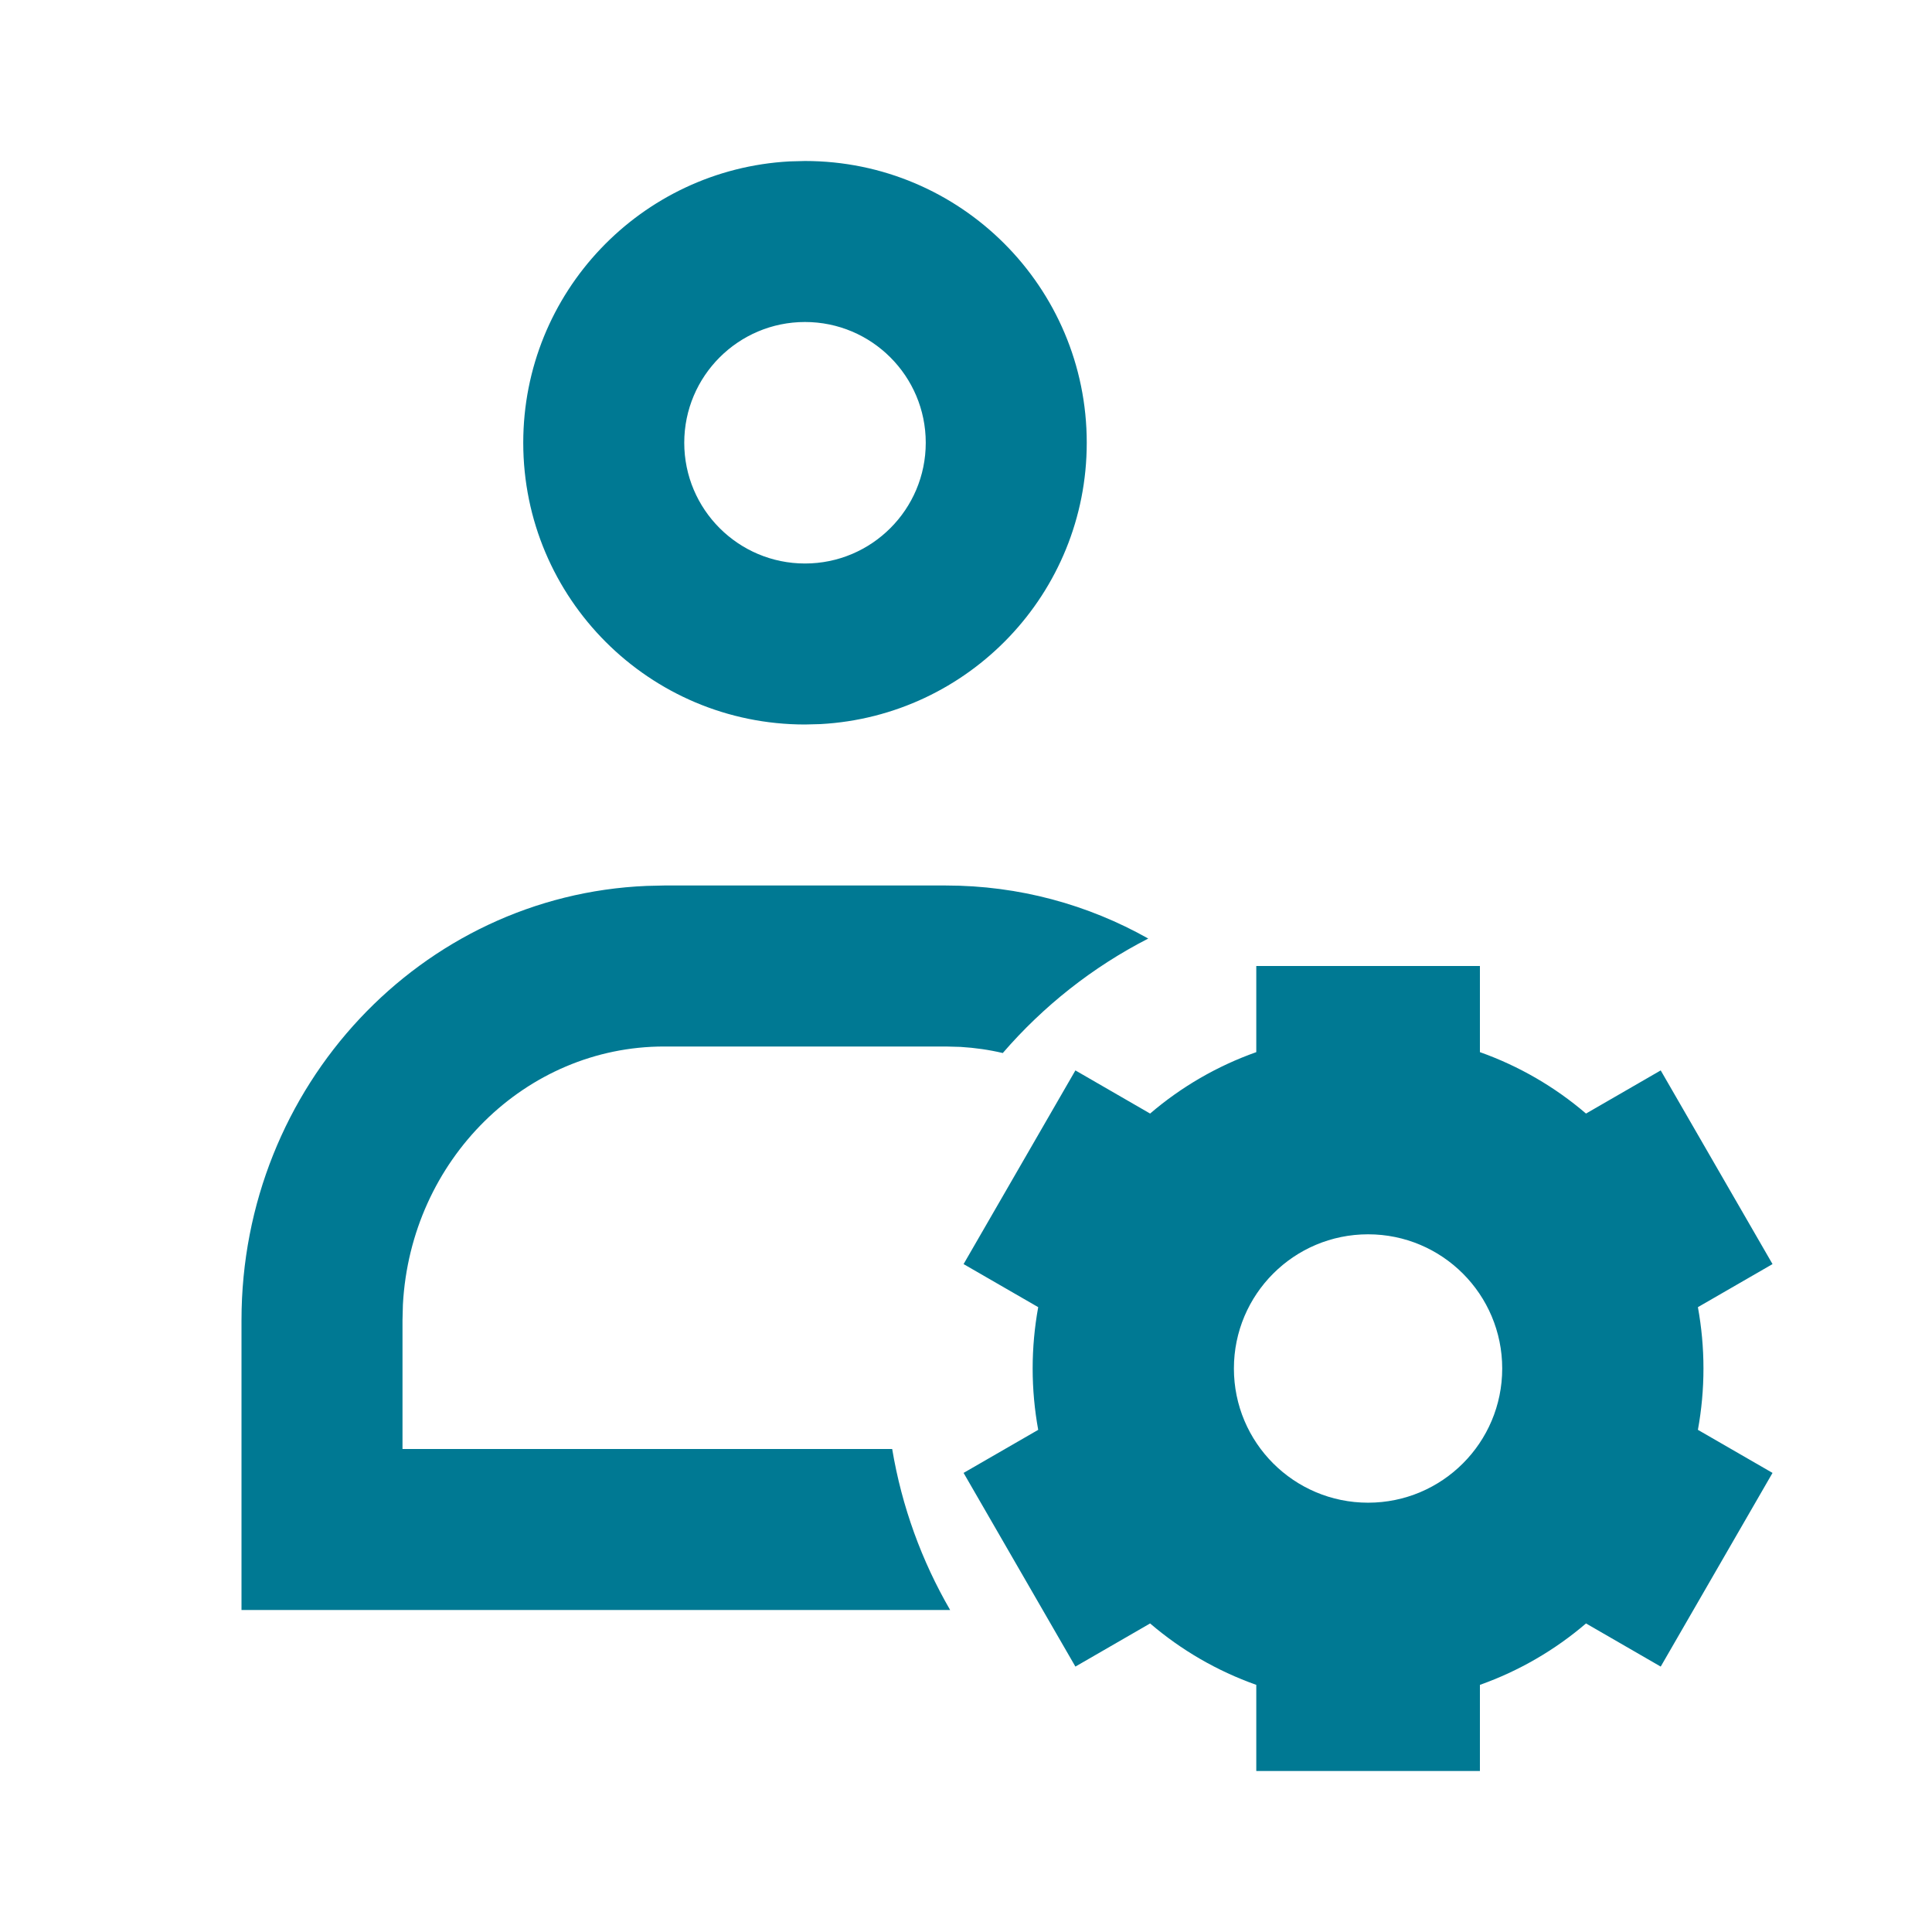 <svg width="24" height="24" viewBox="0 0 24 24" fill="none" xmlns="http://www.w3.org/2000/svg">
<path fill-rule="evenodd" clip-rule="evenodd" d="M10 2C11.933 2 13.5 3.567 13.5 5.5C13.5 7.369 12.036 8.895 10.192 8.995L10 9C8.067 9 6.5 7.433 6.5 5.5C6.5 3.631 7.964 2.105 9.808 2.005L10 2ZM3 20H11.803C11.451 19.393 11.203 18.718 11.083 18H5V16.4L5.005 16.206C5.102 14.408 6.529 13 8.25 13H11.75L11.933 13.005C12.112 13.016 12.287 13.041 12.457 13.081C12.96 12.498 13.573 12.013 14.264 11.659C13.518 11.239 12.661 11 11.75 11H8.25L8.034 11.005C5.234 11.121 3 13.492 3 16.4V20ZM8.5 5.5C8.5 4.672 9.172 4 10 4C10.828 4 11.5 4.672 11.5 5.5C11.5 6.328 10.828 7 10 7C9.172 7 8.5 6.328 8.5 5.5ZM15.606 12H18.384V13.07C18.871 13.243 19.317 13.503 19.702 13.833L20.63 13.297L22.019 15.703L21.092 16.238C21.137 16.485 21.161 16.74 21.161 17C21.161 17.26 21.137 17.515 21.092 17.762L22.019 18.297L20.63 20.703L19.702 20.167C19.317 20.497 18.871 20.757 18.384 20.93V22H15.606V20.93C15.118 20.757 14.672 20.497 14.287 20.167L13.359 20.703L11.97 18.297L12.897 17.762C12.852 17.515 12.828 17.26 12.828 17C12.828 16.74 12.852 16.485 12.897 16.238L11.97 15.703L13.359 13.297L14.287 13.833C14.672 13.503 15.118 13.243 15.606 13.07V12ZM18.661 17C18.661 17.921 17.915 18.667 16.995 18.667C16.074 18.667 15.328 17.921 15.328 17C15.328 16.079 16.074 15.333 16.995 15.333C17.915 15.333 18.661 16.079 18.661 17Z" fill="#007993"/>
</svg>
